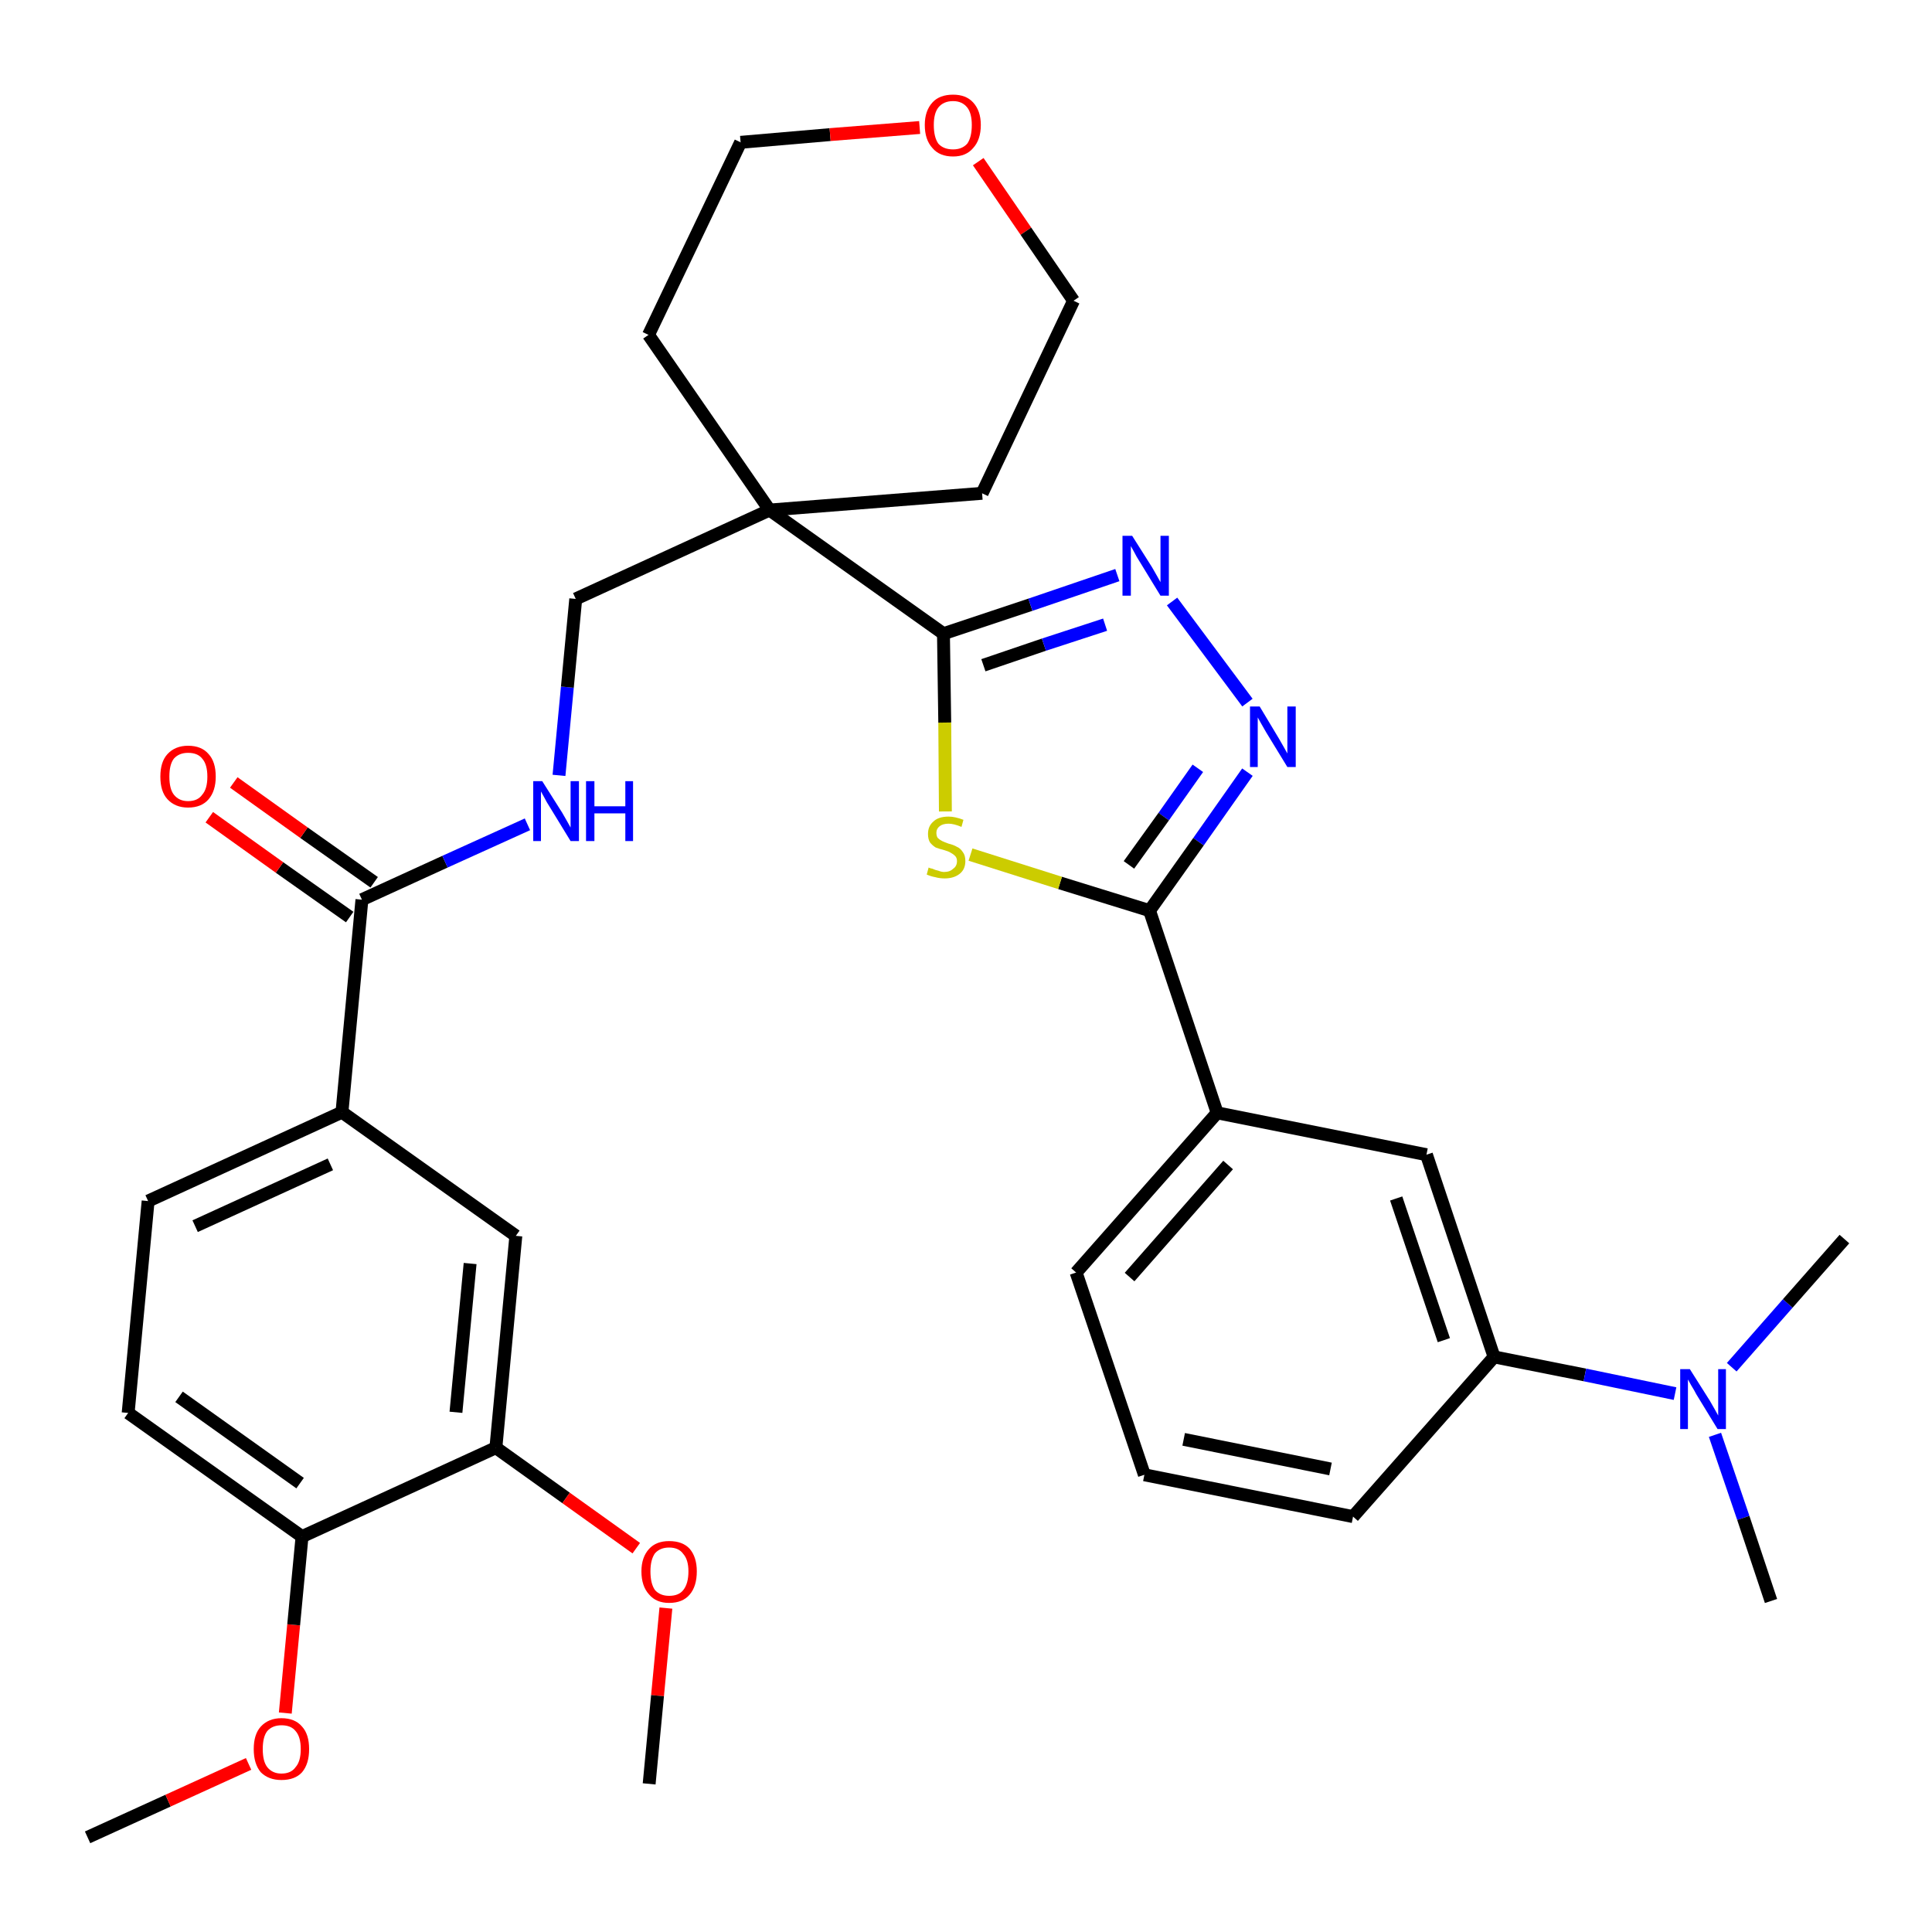 <?xml version='1.0' encoding='iso-8859-1'?>
<svg version='1.1' baseProfile='full'
              xmlns='http://www.w3.org/2000/svg'
                      xmlns:rdkit='http://www.rdkit.org/xml'
                      xmlns:xlink='http://www.w3.org/1999/xlink'
                  xml:space='preserve'
width='300px' height='300px' viewBox='0 0 300 300'>
<!-- END OF HEADER -->
<path class='bond-0 atom-0 atom-1' d='M 13.6,285.3 L 26.1,279.6' style='fill:none;fill-rule:evenodd;stroke:#000000;stroke-width:2.0px;stroke-linecap:butt;stroke-linejoin:miter;stroke-opacity:1' />
<path class='bond-0 atom-0 atom-1' d='M 26.1,279.6 L 38.6,273.9' style='fill:none;fill-rule:evenodd;stroke:#FF0000;stroke-width:2.0px;stroke-linecap:butt;stroke-linejoin:miter;stroke-opacity:1' />
<path class='bond-1 atom-1 atom-2' d='M 44.3,266.0 L 45.6,252.3' style='fill:none;fill-rule:evenodd;stroke:#FF0000;stroke-width:2.0px;stroke-linecap:butt;stroke-linejoin:miter;stroke-opacity:1' />
<path class='bond-1 atom-1 atom-2' d='M 45.6,252.3 L 46.9,238.6' style='fill:none;fill-rule:evenodd;stroke:#000000;stroke-width:2.0px;stroke-linecap:butt;stroke-linejoin:miter;stroke-opacity:1' />
<path class='bond-2 atom-2 atom-3' d='M 46.9,238.6 L 19.9,219.4' style='fill:none;fill-rule:evenodd;stroke:#000000;stroke-width:2.0px;stroke-linecap:butt;stroke-linejoin:miter;stroke-opacity:1' />
<path class='bond-2 atom-2 atom-3' d='M 46.6,230.3 L 27.8,216.9' style='fill:none;fill-rule:evenodd;stroke:#000000;stroke-width:2.0px;stroke-linecap:butt;stroke-linejoin:miter;stroke-opacity:1' />
<path class='bond-33 atom-31 atom-2' d='M 77.0,224.8 L 46.9,238.6' style='fill:none;fill-rule:evenodd;stroke:#000000;stroke-width:2.0px;stroke-linecap:butt;stroke-linejoin:miter;stroke-opacity:1' />
<path class='bond-3 atom-3 atom-4' d='M 19.9,219.4 L 23.0,186.5' style='fill:none;fill-rule:evenodd;stroke:#000000;stroke-width:2.0px;stroke-linecap:butt;stroke-linejoin:miter;stroke-opacity:1' />
<path class='bond-4 atom-4 atom-5' d='M 23.0,186.5 L 53.1,172.7' style='fill:none;fill-rule:evenodd;stroke:#000000;stroke-width:2.0px;stroke-linecap:butt;stroke-linejoin:miter;stroke-opacity:1' />
<path class='bond-4 atom-4 atom-5' d='M 30.3,190.4 L 51.3,180.8' style='fill:none;fill-rule:evenodd;stroke:#000000;stroke-width:2.0px;stroke-linecap:butt;stroke-linejoin:miter;stroke-opacity:1' />
<path class='bond-5 atom-5 atom-6' d='M 53.1,172.7 L 56.2,139.7' style='fill:none;fill-rule:evenodd;stroke:#000000;stroke-width:2.0px;stroke-linecap:butt;stroke-linejoin:miter;stroke-opacity:1' />
<path class='bond-29 atom-5 atom-30' d='M 53.1,172.7 L 80.1,191.9' style='fill:none;fill-rule:evenodd;stroke:#000000;stroke-width:2.0px;stroke-linecap:butt;stroke-linejoin:miter;stroke-opacity:1' />
<path class='bond-6 atom-6 atom-7' d='M 58.1,137.0 L 47.2,129.3' style='fill:none;fill-rule:evenodd;stroke:#000000;stroke-width:2.0px;stroke-linecap:butt;stroke-linejoin:miter;stroke-opacity:1' />
<path class='bond-6 atom-6 atom-7' d='M 47.2,129.3 L 36.3,121.5' style='fill:none;fill-rule:evenodd;stroke:#FF0000;stroke-width:2.0px;stroke-linecap:butt;stroke-linejoin:miter;stroke-opacity:1' />
<path class='bond-6 atom-6 atom-7' d='M 54.3,142.4 L 43.4,134.7' style='fill:none;fill-rule:evenodd;stroke:#000000;stroke-width:2.0px;stroke-linecap:butt;stroke-linejoin:miter;stroke-opacity:1' />
<path class='bond-6 atom-6 atom-7' d='M 43.4,134.7 L 32.5,126.9' style='fill:none;fill-rule:evenodd;stroke:#FF0000;stroke-width:2.0px;stroke-linecap:butt;stroke-linejoin:miter;stroke-opacity:1' />
<path class='bond-7 atom-6 atom-8' d='M 56.2,139.7 L 69.1,133.8' style='fill:none;fill-rule:evenodd;stroke:#000000;stroke-width:2.0px;stroke-linecap:butt;stroke-linejoin:miter;stroke-opacity:1' />
<path class='bond-7 atom-6 atom-8' d='M 69.1,133.8 L 81.9,128.0' style='fill:none;fill-rule:evenodd;stroke:#0000FF;stroke-width:2.0px;stroke-linecap:butt;stroke-linejoin:miter;stroke-opacity:1' />
<path class='bond-8 atom-8 atom-9' d='M 86.8,120.4 L 88.1,106.7' style='fill:none;fill-rule:evenodd;stroke:#0000FF;stroke-width:2.0px;stroke-linecap:butt;stroke-linejoin:miter;stroke-opacity:1' />
<path class='bond-8 atom-8 atom-9' d='M 88.1,106.7 L 89.4,93.0' style='fill:none;fill-rule:evenodd;stroke:#000000;stroke-width:2.0px;stroke-linecap:butt;stroke-linejoin:miter;stroke-opacity:1' />
<path class='bond-9 atom-9 atom-10' d='M 89.4,93.0 L 119.5,79.2' style='fill:none;fill-rule:evenodd;stroke:#000000;stroke-width:2.0px;stroke-linecap:butt;stroke-linejoin:miter;stroke-opacity:1' />
<path class='bond-10 atom-10 atom-11' d='M 119.5,79.2 L 146.5,98.4' style='fill:none;fill-rule:evenodd;stroke:#000000;stroke-width:2.0px;stroke-linecap:butt;stroke-linejoin:miter;stroke-opacity:1' />
<path class='bond-24 atom-10 atom-25' d='M 119.5,79.2 L 100.7,52.0' style='fill:none;fill-rule:evenodd;stroke:#000000;stroke-width:2.0px;stroke-linecap:butt;stroke-linejoin:miter;stroke-opacity:1' />
<path class='bond-34 atom-29 atom-10' d='M 152.5,76.6 L 119.5,79.2' style='fill:none;fill-rule:evenodd;stroke:#000000;stroke-width:2.0px;stroke-linecap:butt;stroke-linejoin:miter;stroke-opacity:1' />
<path class='bond-11 atom-11 atom-12' d='M 146.5,98.4 L 160.0,93.9' style='fill:none;fill-rule:evenodd;stroke:#000000;stroke-width:2.0px;stroke-linecap:butt;stroke-linejoin:miter;stroke-opacity:1' />
<path class='bond-11 atom-11 atom-12' d='M 160.0,93.9 L 173.5,89.3' style='fill:none;fill-rule:evenodd;stroke:#0000FF;stroke-width:2.0px;stroke-linecap:butt;stroke-linejoin:miter;stroke-opacity:1' />
<path class='bond-11 atom-11 atom-12' d='M 152.7,103.3 L 162.1,100.1' style='fill:none;fill-rule:evenodd;stroke:#000000;stroke-width:2.0px;stroke-linecap:butt;stroke-linejoin:miter;stroke-opacity:1' />
<path class='bond-11 atom-11 atom-12' d='M 162.1,100.1 L 171.6,97.0' style='fill:none;fill-rule:evenodd;stroke:#0000FF;stroke-width:2.0px;stroke-linecap:butt;stroke-linejoin:miter;stroke-opacity:1' />
<path class='bond-35 atom-24 atom-11' d='M 146.8,126.0 L 146.7,112.2' style='fill:none;fill-rule:evenodd;stroke:#CCCC00;stroke-width:2.0px;stroke-linecap:butt;stroke-linejoin:miter;stroke-opacity:1' />
<path class='bond-35 atom-24 atom-11' d='M 146.7,112.2 L 146.5,98.4' style='fill:none;fill-rule:evenodd;stroke:#000000;stroke-width:2.0px;stroke-linecap:butt;stroke-linejoin:miter;stroke-opacity:1' />
<path class='bond-12 atom-12 atom-13' d='M 182.0,93.4 L 193.7,109.1' style='fill:none;fill-rule:evenodd;stroke:#0000FF;stroke-width:2.0px;stroke-linecap:butt;stroke-linejoin:miter;stroke-opacity:1' />
<path class='bond-13 atom-13 atom-14' d='M 193.7,119.9 L 186.1,130.7' style='fill:none;fill-rule:evenodd;stroke:#0000FF;stroke-width:2.0px;stroke-linecap:butt;stroke-linejoin:miter;stroke-opacity:1' />
<path class='bond-13 atom-13 atom-14' d='M 186.1,130.7 L 178.5,141.4' style='fill:none;fill-rule:evenodd;stroke:#000000;stroke-width:2.0px;stroke-linecap:butt;stroke-linejoin:miter;stroke-opacity:1' />
<path class='bond-13 atom-13 atom-14' d='M 186.0,119.3 L 180.7,126.8' style='fill:none;fill-rule:evenodd;stroke:#0000FF;stroke-width:2.0px;stroke-linecap:butt;stroke-linejoin:miter;stroke-opacity:1' />
<path class='bond-13 atom-13 atom-14' d='M 180.7,126.8 L 175.3,134.3' style='fill:none;fill-rule:evenodd;stroke:#000000;stroke-width:2.0px;stroke-linecap:butt;stroke-linejoin:miter;stroke-opacity:1' />
<path class='bond-14 atom-14 atom-15' d='M 178.5,141.4 L 189.0,172.8' style='fill:none;fill-rule:evenodd;stroke:#000000;stroke-width:2.0px;stroke-linecap:butt;stroke-linejoin:miter;stroke-opacity:1' />
<path class='bond-23 atom-14 atom-24' d='M 178.5,141.4 L 164.6,137.1' style='fill:none;fill-rule:evenodd;stroke:#000000;stroke-width:2.0px;stroke-linecap:butt;stroke-linejoin:miter;stroke-opacity:1' />
<path class='bond-23 atom-14 atom-24' d='M 164.6,137.1 L 150.7,132.7' style='fill:none;fill-rule:evenodd;stroke:#CCCC00;stroke-width:2.0px;stroke-linecap:butt;stroke-linejoin:miter;stroke-opacity:1' />
<path class='bond-15 atom-15 atom-16' d='M 189.0,172.8 L 167.1,197.6' style='fill:none;fill-rule:evenodd;stroke:#000000;stroke-width:2.0px;stroke-linecap:butt;stroke-linejoin:miter;stroke-opacity:1' />
<path class='bond-15 atom-15 atom-16' d='M 190.7,180.9 L 175.4,198.3' style='fill:none;fill-rule:evenodd;stroke:#000000;stroke-width:2.0px;stroke-linecap:butt;stroke-linejoin:miter;stroke-opacity:1' />
<path class='bond-36 atom-23 atom-15' d='M 221.5,179.3 L 189.0,172.8' style='fill:none;fill-rule:evenodd;stroke:#000000;stroke-width:2.0px;stroke-linecap:butt;stroke-linejoin:miter;stroke-opacity:1' />
<path class='bond-16 atom-16 atom-17' d='M 167.1,197.6 L 177.7,229.0' style='fill:none;fill-rule:evenodd;stroke:#000000;stroke-width:2.0px;stroke-linecap:butt;stroke-linejoin:miter;stroke-opacity:1' />
<path class='bond-17 atom-17 atom-18' d='M 177.7,229.0 L 210.1,235.5' style='fill:none;fill-rule:evenodd;stroke:#000000;stroke-width:2.0px;stroke-linecap:butt;stroke-linejoin:miter;stroke-opacity:1' />
<path class='bond-17 atom-17 atom-18' d='M 183.8,223.5 L 206.6,228.1' style='fill:none;fill-rule:evenodd;stroke:#000000;stroke-width:2.0px;stroke-linecap:butt;stroke-linejoin:miter;stroke-opacity:1' />
<path class='bond-18 atom-18 atom-19' d='M 210.1,235.5 L 232.0,210.7' style='fill:none;fill-rule:evenodd;stroke:#000000;stroke-width:2.0px;stroke-linecap:butt;stroke-linejoin:miter;stroke-opacity:1' />
<path class='bond-19 atom-19 atom-20' d='M 232.0,210.7 L 246.1,213.5' style='fill:none;fill-rule:evenodd;stroke:#000000;stroke-width:2.0px;stroke-linecap:butt;stroke-linejoin:miter;stroke-opacity:1' />
<path class='bond-19 atom-19 atom-20' d='M 246.1,213.5 L 260.1,216.4' style='fill:none;fill-rule:evenodd;stroke:#0000FF;stroke-width:2.0px;stroke-linecap:butt;stroke-linejoin:miter;stroke-opacity:1' />
<path class='bond-22 atom-19 atom-23' d='M 232.0,210.7 L 221.5,179.3' style='fill:none;fill-rule:evenodd;stroke:#000000;stroke-width:2.0px;stroke-linecap:butt;stroke-linejoin:miter;stroke-opacity:1' />
<path class='bond-22 atom-19 atom-23' d='M 224.2,208.1 L 216.8,186.1' style='fill:none;fill-rule:evenodd;stroke:#000000;stroke-width:2.0px;stroke-linecap:butt;stroke-linejoin:miter;stroke-opacity:1' />
<path class='bond-20 atom-20 atom-21' d='M 266.3,222.8 L 270.7,235.7' style='fill:none;fill-rule:evenodd;stroke:#0000FF;stroke-width:2.0px;stroke-linecap:butt;stroke-linejoin:miter;stroke-opacity:1' />
<path class='bond-20 atom-20 atom-21' d='M 270.7,235.7 L 275.0,248.6' style='fill:none;fill-rule:evenodd;stroke:#000000;stroke-width:2.0px;stroke-linecap:butt;stroke-linejoin:miter;stroke-opacity:1' />
<path class='bond-21 atom-20 atom-22' d='M 268.9,212.3 L 277.6,202.4' style='fill:none;fill-rule:evenodd;stroke:#0000FF;stroke-width:2.0px;stroke-linecap:butt;stroke-linejoin:miter;stroke-opacity:1' />
<path class='bond-21 atom-20 atom-22' d='M 277.6,202.4 L 286.4,192.4' style='fill:none;fill-rule:evenodd;stroke:#000000;stroke-width:2.0px;stroke-linecap:butt;stroke-linejoin:miter;stroke-opacity:1' />
<path class='bond-25 atom-25 atom-26' d='M 100.7,52.0 L 115.0,22.1' style='fill:none;fill-rule:evenodd;stroke:#000000;stroke-width:2.0px;stroke-linecap:butt;stroke-linejoin:miter;stroke-opacity:1' />
<path class='bond-26 atom-26 atom-27' d='M 115.0,22.1 L 128.9,20.9' style='fill:none;fill-rule:evenodd;stroke:#000000;stroke-width:2.0px;stroke-linecap:butt;stroke-linejoin:miter;stroke-opacity:1' />
<path class='bond-26 atom-26 atom-27' d='M 128.9,20.9 L 142.8,19.8' style='fill:none;fill-rule:evenodd;stroke:#FF0000;stroke-width:2.0px;stroke-linecap:butt;stroke-linejoin:miter;stroke-opacity:1' />
<path class='bond-27 atom-27 atom-28' d='M 151.9,25.1 L 159.3,35.9' style='fill:none;fill-rule:evenodd;stroke:#FF0000;stroke-width:2.0px;stroke-linecap:butt;stroke-linejoin:miter;stroke-opacity:1' />
<path class='bond-27 atom-27 atom-28' d='M 159.3,35.9 L 166.7,46.7' style='fill:none;fill-rule:evenodd;stroke:#000000;stroke-width:2.0px;stroke-linecap:butt;stroke-linejoin:miter;stroke-opacity:1' />
<path class='bond-28 atom-28 atom-29' d='M 166.7,46.7 L 152.5,76.6' style='fill:none;fill-rule:evenodd;stroke:#000000;stroke-width:2.0px;stroke-linecap:butt;stroke-linejoin:miter;stroke-opacity:1' />
<path class='bond-30 atom-30 atom-31' d='M 80.1,191.9 L 77.0,224.8' style='fill:none;fill-rule:evenodd;stroke:#000000;stroke-width:2.0px;stroke-linecap:butt;stroke-linejoin:miter;stroke-opacity:1' />
<path class='bond-30 atom-30 atom-31' d='M 73.0,196.2 L 70.8,219.3' style='fill:none;fill-rule:evenodd;stroke:#000000;stroke-width:2.0px;stroke-linecap:butt;stroke-linejoin:miter;stroke-opacity:1' />
<path class='bond-31 atom-31 atom-32' d='M 77.0,224.8 L 87.9,232.6' style='fill:none;fill-rule:evenodd;stroke:#000000;stroke-width:2.0px;stroke-linecap:butt;stroke-linejoin:miter;stroke-opacity:1' />
<path class='bond-31 atom-31 atom-32' d='M 87.9,232.6 L 98.8,240.4' style='fill:none;fill-rule:evenodd;stroke:#FF0000;stroke-width:2.0px;stroke-linecap:butt;stroke-linejoin:miter;stroke-opacity:1' />
<path class='bond-32 atom-32 atom-33' d='M 103.4,249.7 L 102.1,263.3' style='fill:none;fill-rule:evenodd;stroke:#FF0000;stroke-width:2.0px;stroke-linecap:butt;stroke-linejoin:miter;stroke-opacity:1' />
<path class='bond-32 atom-32 atom-33' d='M 102.1,263.3 L 100.8,277.0' style='fill:none;fill-rule:evenodd;stroke:#000000;stroke-width:2.0px;stroke-linecap:butt;stroke-linejoin:miter;stroke-opacity:1' />
<path  class='atom-1' d='M 39.4 271.6
Q 39.4 269.3, 40.5 268.1
Q 41.7 266.8, 43.7 266.8
Q 45.8 266.8, 46.9 268.1
Q 48.0 269.3, 48.0 271.6
Q 48.0 273.9, 46.9 275.2
Q 45.8 276.4, 43.7 276.4
Q 41.7 276.4, 40.5 275.2
Q 39.4 273.9, 39.4 271.6
M 43.7 275.4
Q 45.2 275.4, 45.9 274.4
Q 46.7 273.5, 46.7 271.6
Q 46.7 269.7, 45.9 268.8
Q 45.2 267.9, 43.7 267.9
Q 42.3 267.9, 41.5 268.8
Q 40.8 269.7, 40.8 271.6
Q 40.8 273.5, 41.5 274.4
Q 42.3 275.4, 43.7 275.4
' fill='#FF0000'/>
<path  class='atom-7' d='M 24.9 120.6
Q 24.9 118.3, 26.0 117.1
Q 27.2 115.8, 29.2 115.8
Q 31.3 115.8, 32.4 117.1
Q 33.5 118.3, 33.5 120.6
Q 33.5 122.8, 32.4 124.1
Q 31.3 125.4, 29.2 125.4
Q 27.2 125.4, 26.0 124.1
Q 24.9 122.9, 24.9 120.6
M 29.2 124.4
Q 30.7 124.4, 31.4 123.4
Q 32.2 122.5, 32.2 120.6
Q 32.2 118.7, 31.4 117.8
Q 30.7 116.9, 29.2 116.9
Q 27.8 116.9, 27.0 117.8
Q 26.3 118.7, 26.3 120.6
Q 26.3 122.5, 27.0 123.4
Q 27.8 124.4, 29.2 124.4
' fill='#FF0000'/>
<path  class='atom-8' d='M 84.2 121.3
L 87.3 126.2
Q 87.6 126.7, 88.1 127.6
Q 88.6 128.5, 88.6 128.5
L 88.6 121.3
L 89.9 121.3
L 89.9 130.6
L 88.6 130.6
L 85.3 125.2
Q 84.9 124.6, 84.5 123.8
Q 84.1 123.1, 84.0 122.9
L 84.0 130.6
L 82.8 130.6
L 82.8 121.3
L 84.2 121.3
' fill='#0000FF'/>
<path  class='atom-8' d='M 91.0 121.3
L 92.3 121.3
L 92.3 125.2
L 97.1 125.2
L 97.1 121.3
L 98.3 121.3
L 98.3 130.6
L 97.1 130.6
L 97.1 126.3
L 92.3 126.3
L 92.3 130.6
L 91.0 130.6
L 91.0 121.3
' fill='#0000FF'/>
<path  class='atom-12' d='M 175.8 83.2
L 178.9 88.1
Q 179.2 88.6, 179.7 89.5
Q 180.2 90.4, 180.2 90.4
L 180.2 83.2
L 181.5 83.2
L 181.5 92.5
L 180.2 92.5
L 176.9 87.1
Q 176.5 86.5, 176.1 85.7
Q 175.7 85.0, 175.6 84.8
L 175.6 92.5
L 174.3 92.5
L 174.3 83.2
L 175.8 83.2
' fill='#0000FF'/>
<path  class='atom-13' d='M 195.6 109.7
L 198.6 114.7
Q 198.9 115.2, 199.4 116.1
Q 199.9 117.0, 199.9 117.0
L 199.9 109.7
L 201.2 109.7
L 201.2 119.1
L 199.9 119.1
L 196.6 113.7
Q 196.2 113.0, 195.8 112.3
Q 195.4 111.6, 195.3 111.4
L 195.3 119.1
L 194.1 119.1
L 194.1 109.7
L 195.6 109.7
' fill='#0000FF'/>
<path  class='atom-20' d='M 262.4 212.6
L 265.5 217.5
Q 265.8 218.0, 266.3 218.9
Q 266.8 219.8, 266.8 219.8
L 266.8 212.6
L 268.0 212.6
L 268.0 221.9
L 266.7 221.9
L 263.4 216.5
Q 263.1 215.9, 262.6 215.1
Q 262.2 214.4, 262.1 214.2
L 262.1 221.9
L 260.9 221.9
L 260.9 212.6
L 262.4 212.6
' fill='#0000FF'/>
<path  class='atom-24' d='M 144.2 134.7
Q 144.3 134.8, 144.8 134.9
Q 145.2 135.1, 145.7 135.2
Q 146.2 135.4, 146.6 135.4
Q 147.5 135.4, 148.0 134.9
Q 148.6 134.5, 148.6 133.7
Q 148.6 133.2, 148.3 132.9
Q 148.0 132.6, 147.6 132.4
Q 147.3 132.2, 146.6 132.0
Q 145.8 131.8, 145.3 131.6
Q 144.8 131.3, 144.4 130.8
Q 144.1 130.3, 144.1 129.5
Q 144.1 128.3, 144.9 127.6
Q 145.7 126.8, 147.3 126.8
Q 148.3 126.8, 149.6 127.3
L 149.3 128.4
Q 148.1 127.9, 147.3 127.9
Q 146.4 127.9, 145.9 128.3
Q 145.4 128.7, 145.4 129.3
Q 145.4 129.8, 145.6 130.1
Q 145.9 130.4, 146.3 130.6
Q 146.7 130.8, 147.3 131.0
Q 148.1 131.2, 148.6 131.5
Q 149.1 131.7, 149.5 132.3
Q 149.9 132.8, 149.9 133.7
Q 149.9 135.0, 149.0 135.7
Q 148.1 136.4, 146.7 136.4
Q 145.9 136.4, 145.2 136.2
Q 144.6 136.1, 143.9 135.8
L 144.2 134.7
' fill='#CCCC00'/>
<path  class='atom-27' d='M 143.6 19.4
Q 143.6 17.2, 144.8 15.9
Q 145.9 14.7, 148.0 14.7
Q 150.0 14.7, 151.1 15.9
Q 152.3 17.2, 152.3 19.4
Q 152.3 21.7, 151.1 23.0
Q 150.0 24.3, 148.0 24.3
Q 145.9 24.3, 144.8 23.0
Q 143.6 21.7, 143.6 19.4
M 148.0 23.2
Q 149.4 23.2, 150.2 22.3
Q 150.9 21.3, 150.9 19.4
Q 150.9 17.6, 150.2 16.7
Q 149.4 15.7, 148.0 15.7
Q 146.5 15.7, 145.7 16.7
Q 145.0 17.6, 145.0 19.4
Q 145.0 21.3, 145.7 22.3
Q 146.5 23.2, 148.0 23.2
' fill='#FF0000'/>
<path  class='atom-32' d='M 99.6 244.0
Q 99.6 241.8, 100.8 240.5
Q 101.9 239.3, 103.9 239.3
Q 106.0 239.3, 107.1 240.5
Q 108.2 241.8, 108.2 244.0
Q 108.2 246.3, 107.1 247.6
Q 106.0 248.9, 103.9 248.9
Q 101.9 248.9, 100.8 247.6
Q 99.6 246.3, 99.6 244.0
M 103.9 247.8
Q 105.4 247.8, 106.1 246.9
Q 106.9 245.9, 106.9 244.0
Q 106.9 242.2, 106.1 241.3
Q 105.4 240.3, 103.9 240.3
Q 102.5 240.3, 101.7 241.2
Q 101.0 242.2, 101.0 244.0
Q 101.0 245.9, 101.7 246.9
Q 102.5 247.8, 103.9 247.8
' fill='#FF0000'/>
</svg>

